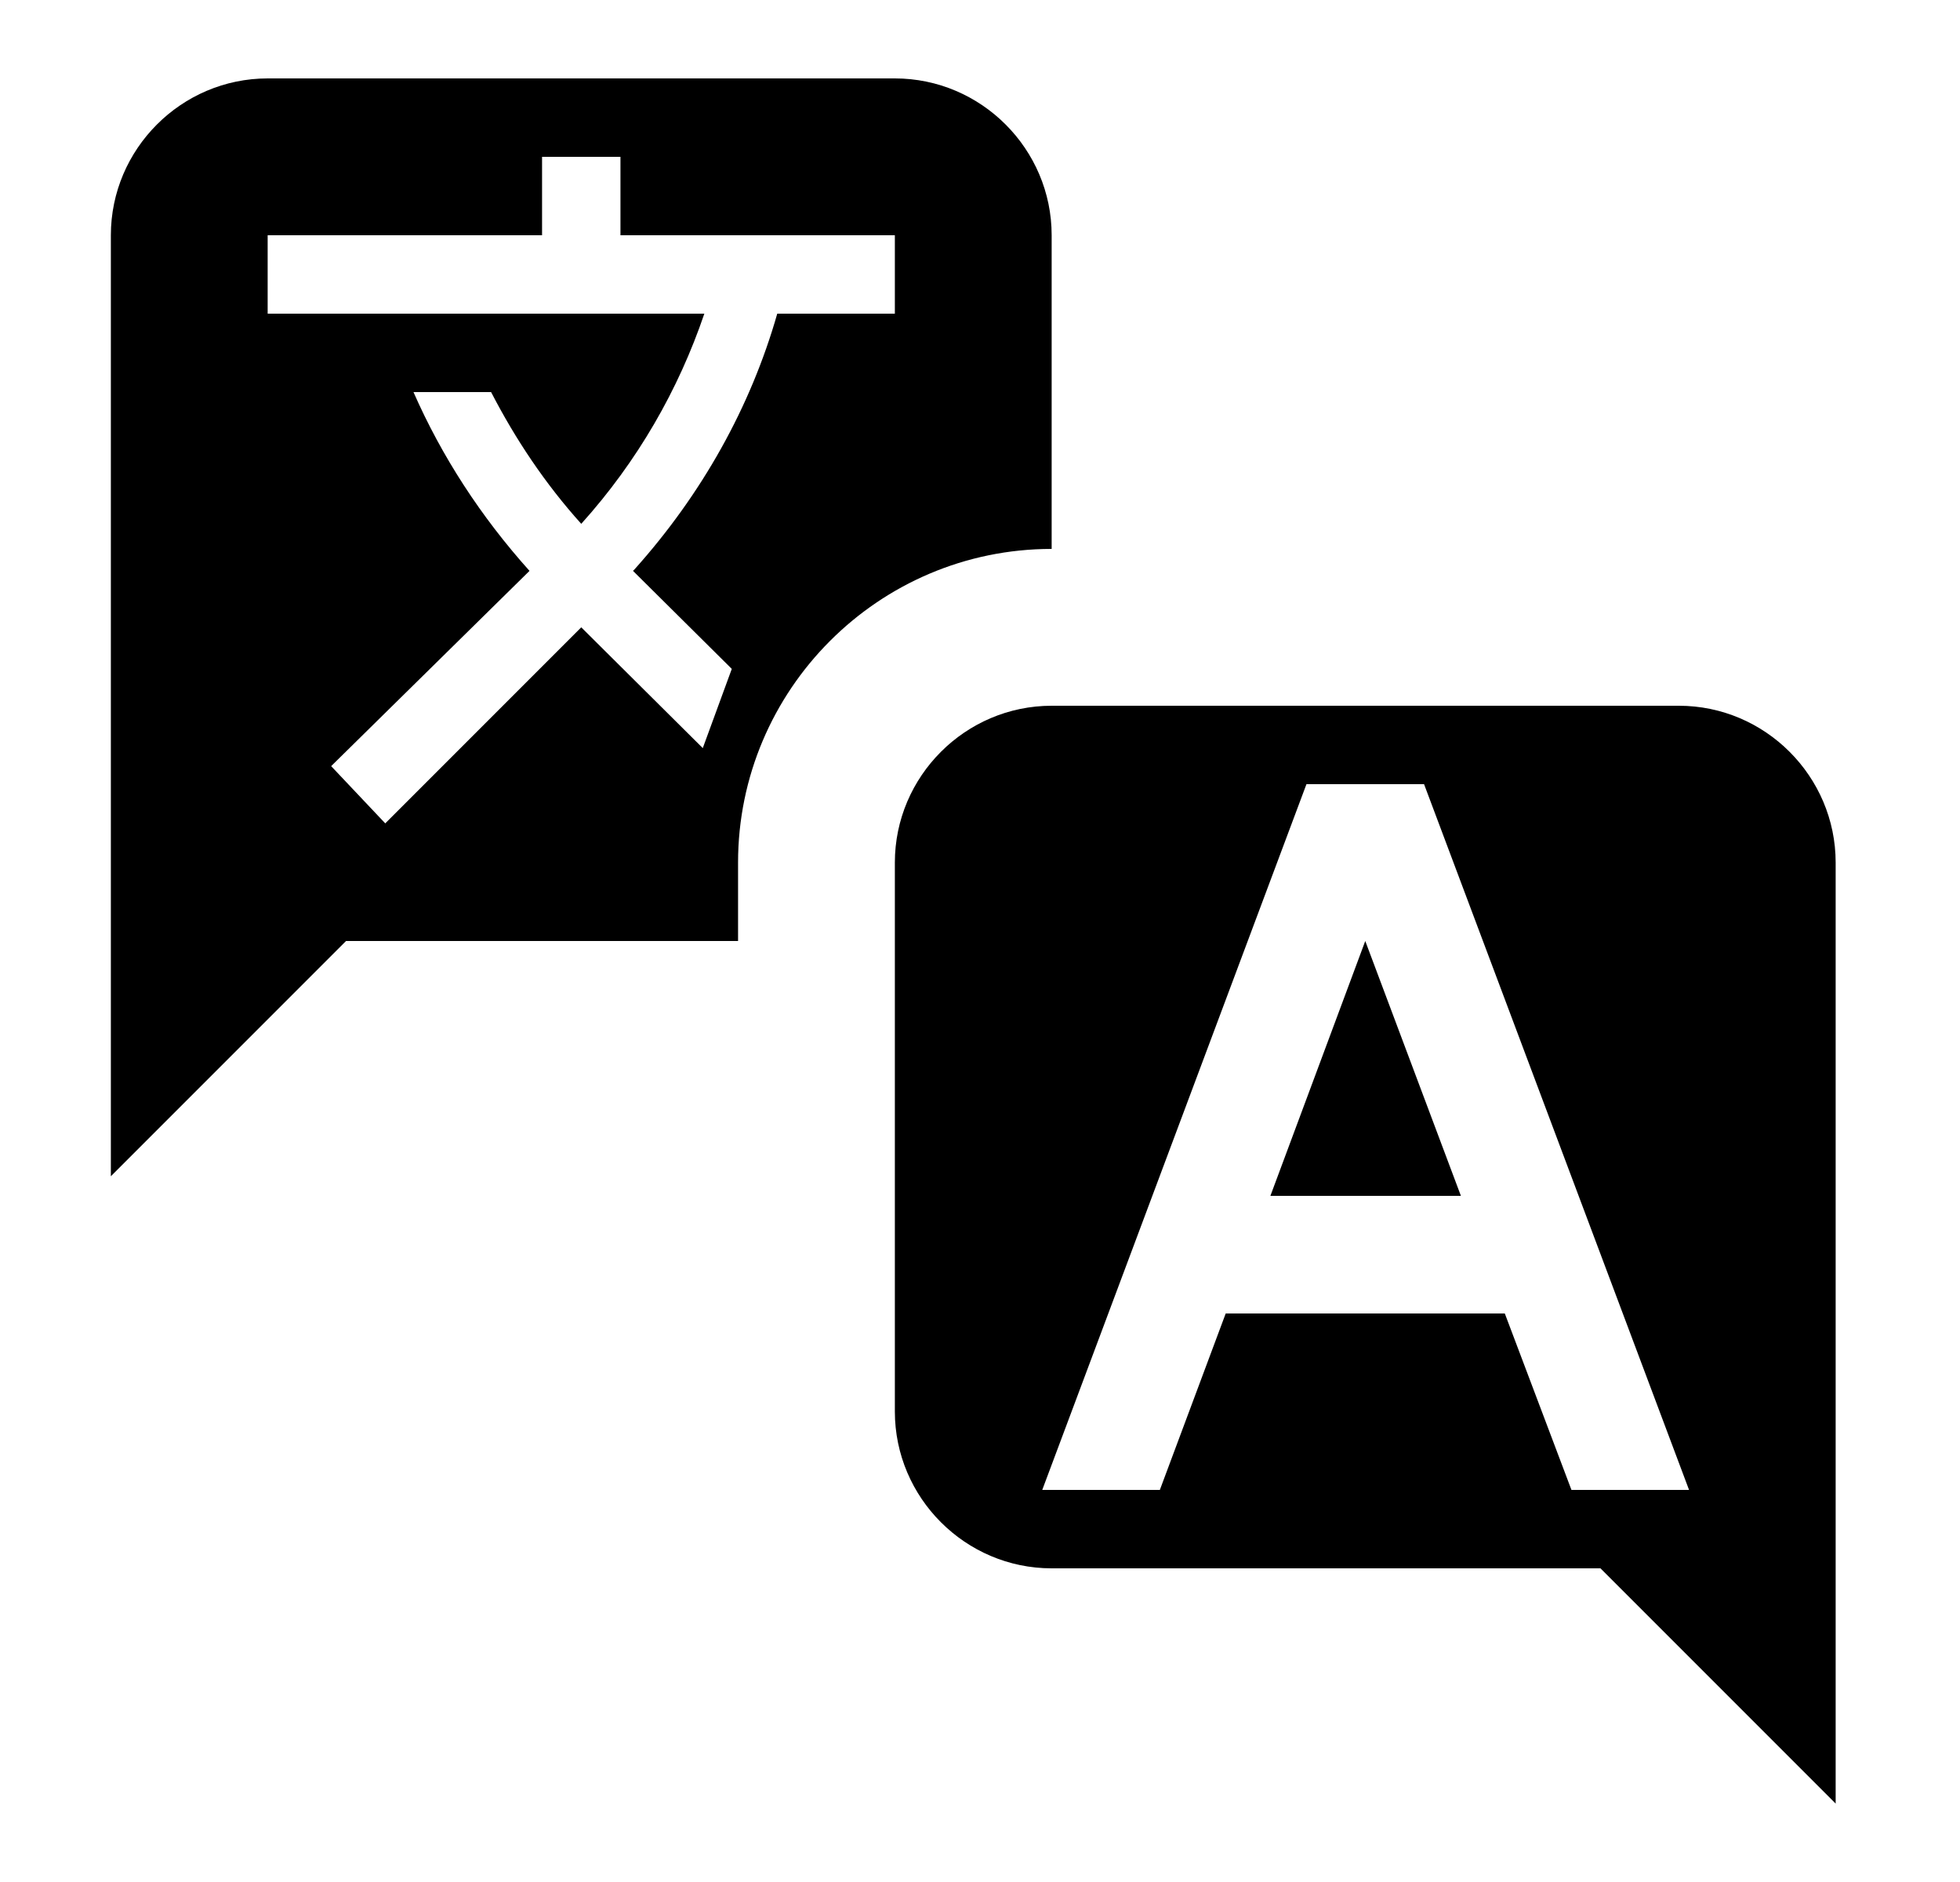 <svg id="1" viewBox="0 0 25 24" xmlns="http://www.w3.org/2000/svg">
<g id="820">
<path id="Vector" d="M11.414 1H3.414C2.314 1 1.414 1.9 1.414 3V15L4.414 12H9.414V11C9.414 8.8 11.204 7 13.414 7V3C13.414 1.9 12.514 1 11.414 1ZM11.414 4H9.914C9.574 5.19 8.954 6.3 8.094 7.26L8.074 7.28L9.334 8.53L8.964 9.54L7.414 8L4.914 10.5L4.224 9.77L6.754 7.28C6.134 6.59 5.634 5.82 5.274 5H6.264C6.574 5.6 6.954 6.17 7.414 6.68C8.134 5.88 8.654 4.97 8.984 4H3.414V3H6.914V2H7.914V3H11.414V4ZM21.414 9H13.414C12.314 9 11.414 9.9 11.414 11V18C11.414 19.1 12.314 20 13.414 20H20.414L23.414 23V11C23.414 9.9 22.514 9 21.414 9ZM20.044 19L19.194 16.75H15.634L14.794 19H13.294L16.664 10H18.164L21.544 19H20.044ZM17.414 12L18.634 15.25H16.204L17.414 12Z"/>
</g>
</svg>
